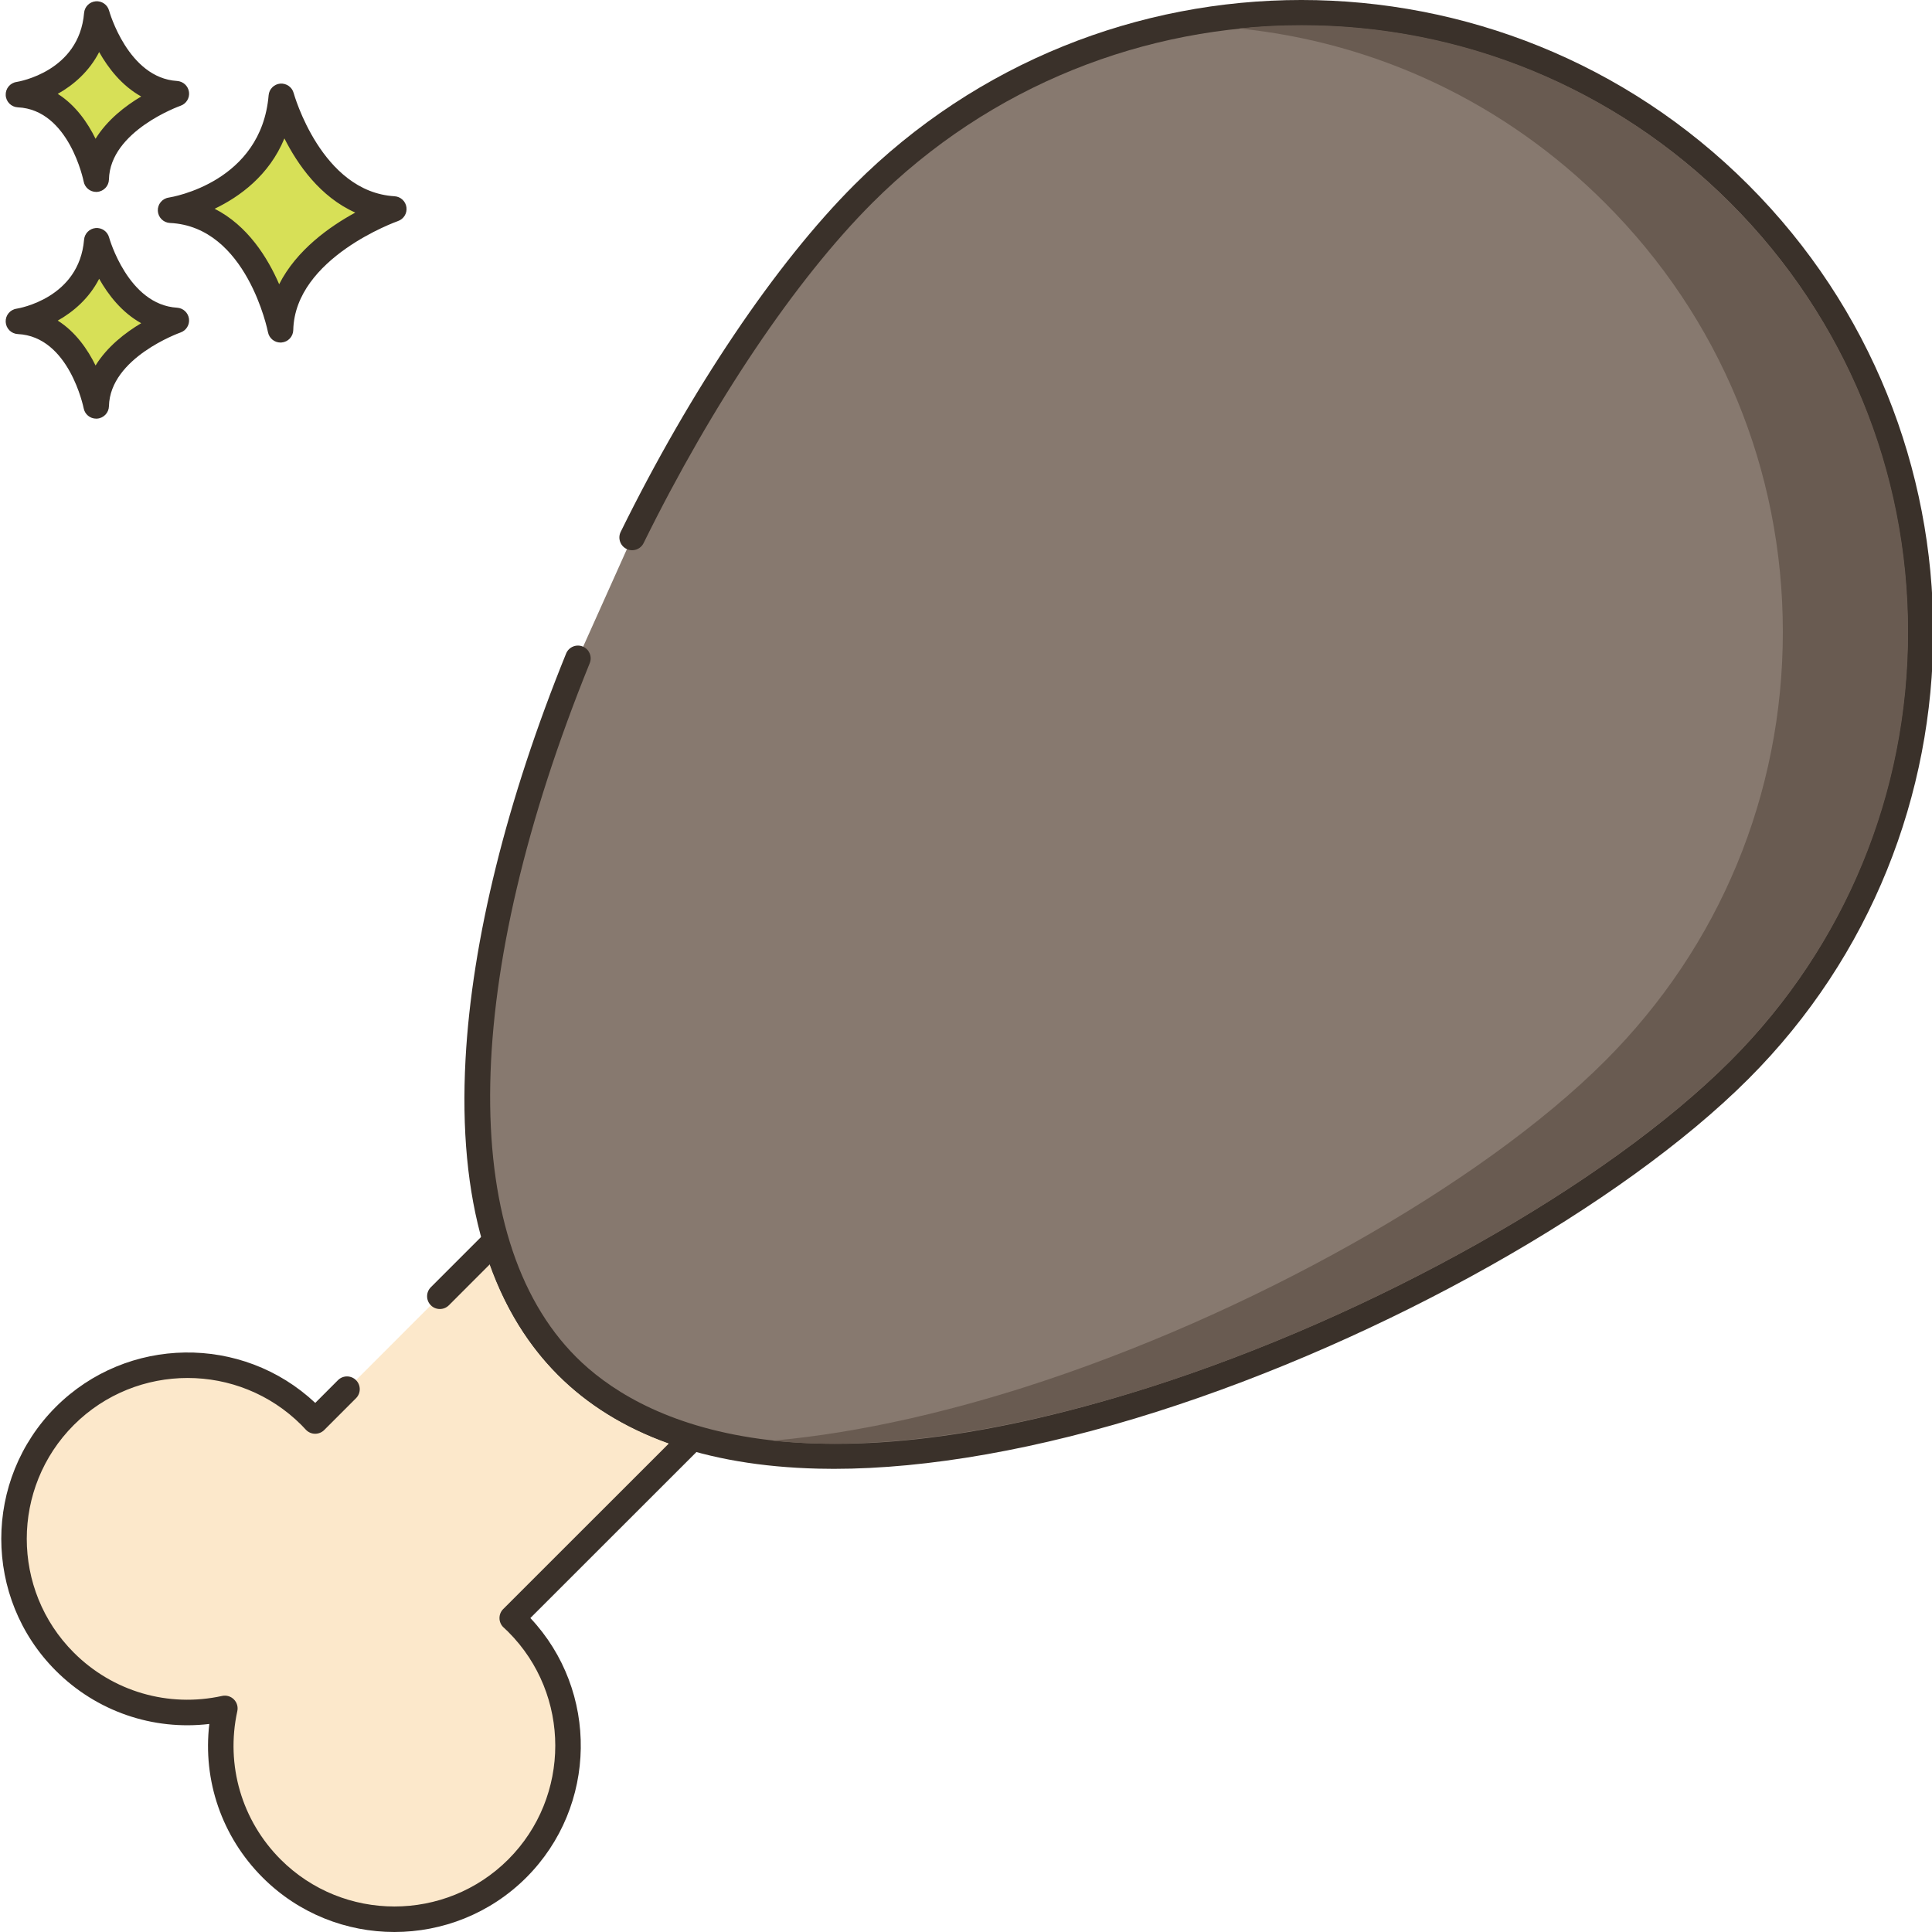 <svg height="454pt" viewBox="0 0 454 454.301" width="454pt" xmlns="http://www.w3.org/2000/svg"><path d="m66.004 22.652c-1.945 23.125-26.047 26.777-26.047 26.777 20.691.977 25.848 28.121 25.848 28.121.441-19.355 26.645-28.406 26.645-28.406-19.629-1.172-26.445-26.492-26.445-26.492zm0 0" fill="#d7e057"/><path d="m92.629 46.148c-17.211-1.027-23.664-24.047-23.73-24.281-.379-1.402-1.723-2.32-3.164-2.203-1.449.133-2.598 1.285-2.719 2.734-1.719 20.43-22.625 23.93-23.508 24.066-1.527.23-2.625 1.582-2.547 3.121.082 1.543 1.316 2.77 2.855 2.844 18.059.848 23 25.434 23.047 25.684.273 1.422 1.516 2.434 2.941 2.434.086 0 .168 0 .254-.012 1.527-.125 2.715-1.383 2.75-2.918.391-17.016 24.383-25.551 24.625-25.637 1.352-.469 2.184-1.828 1.988-3.246-.199-1.418-1.367-2.5-2.793-2.586zm-27.133 20.691c-2.711-6.258-7.418-13.812-15.176-17.75 5.863-2.812 12.82-7.828 16.406-16.543 3.102 6.141 8.398 13.758 16.668 17.441-6.016 3.277-13.844 8.812-17.898 16.852zm0 0" fill="#3a312a"/><path d="m22.609 56.613c-1.379 16.359-18.426 18.941-18.426 18.941 14.637.688 18.285 19.887 18.285 19.887.312-13.688 18.844-20.09 18.844-20.09-13.883-.832-18.703-18.738-18.703-18.738zm0 0" fill="#d7e057"/><path d="m41.488 72.355c-11.531-.688-15.941-16.367-15.988-16.527-.379-1.402-1.711-2.332-3.164-2.203-1.449.129-2.598 1.285-2.719 2.734-1.156 13.742-15.293 16.137-15.883 16.23-1.527.23-2.629 1.578-2.547 3.121.082 1.539 1.312 2.77 2.855 2.844 12.07.566 15.445 17.285 15.48 17.449.27 1.426 1.516 2.438 2.941 2.438.086 0 .168 0 .25-.008 1.531-.125 2.719-1.387 2.754-2.922.258-11.418 16.664-17.27 16.824-17.324 1.355-.469 2.188-1.828 1.992-3.246-.195-1.418-1.367-2.5-2.797-2.586zm-19.168 13.59c-1.848-3.77-4.68-7.891-8.891-10.559 3.707-2.082 7.391-5.258 9.738-9.832 2.113 3.746 5.309 7.91 9.883 10.445-3.699 2.203-7.977 5.484-10.73 9.945zm0 0" fill="#3a312a"/><path d="m22.609 3.301c-1.379 16.355-18.426 18.941-18.426 18.941 14.637.688 18.285 19.887 18.285 19.887.312-13.691 18.844-20.09 18.844-20.09-13.883-.832-18.703-18.738-18.703-18.738zm0 0" fill="#d7e057"/><path d="m41.492 19.039c-11.535-.688-15.945-16.371-15.988-16.527-.383-1.406-1.715-2.336-3.164-2.203-1.453.129-2.598 1.285-2.719 2.738-1.16 13.738-15.293 16.133-15.887 16.227-1.523.23-2.625 1.578-2.543 3.121.078 1.539 1.312 2.77 2.855 2.844 12.07.566 15.445 17.285 15.477 17.449.27 1.426 1.52 2.441 2.945 2.441.082 0 .164 0 .25-.012 1.527-.125 2.715-1.387 2.75-2.922.262-11.418 16.664-17.266 16.828-17.324 1.352-.465 2.188-1.824 1.992-3.242-.199-1.418-1.371-2.5-2.797-2.59zm-19.172 13.594c-1.848-3.773-4.68-7.895-8.891-10.562 3.711-2.082 7.391-5.258 9.738-9.832 2.117 3.75 5.312 7.91 9.883 10.449-3.699 2.203-7.977 5.48-10.73 9.945zm0 0" fill="#3a312a"/><path d="m120.297 380.484 42.441-42.418c-11.52-3.383-21.539-8.863-29.52-16.84-7.98-7.98-13.461-18-16.84-29.523l-13.102 13.109-21.84 21.848-7.48 7.484c-.379-.398-.738-.801-1.121-1.18-15.938-15.941-41.797-15.941-57.758 0-15.941 15.961-15.941 41.82 0 57.762 10.219 10.219 24.5 13.879 37.641 11-2.883 13.137.777 27.418 11 37.637 15.938 15.941 41.801 15.941 57.758 0 15.941-15.957 15.941-41.816 0-57.758-.379-.379-.777-.742-1.18-1.121zm0 0" fill="#fce8cb"/><path d="m165.645 337.324c-.262-1.027-1.043-1.84-2.062-2.137-11.418-3.352-20.922-8.762-28.242-16.082-7.32-7.32-12.73-16.824-16.082-28.246-.297-1.016-1.109-1.797-2.137-2.059-1.031-.262-2.117.035-2.863.785l-13.102 13.105c-1.168 1.172-1.168 3.07 0 4.242 1.172 1.172 3.074 1.172 4.246 0l9.637-9.645c3.68 10.316 9.07 19.066 16.062 26.059 6.988 6.992 15.738 12.383 26.055 16.059l-38.977 38.957c-.574.57-.891 1.352-.879 2.156.008.809.344 1.578.93 2.137l.457.43c.227.211.453.422.672.641 14.746 14.746 14.746 38.754.004 53.516-14.762 14.746-38.773 14.746-53.52.004-9.156-9.164-12.969-22.199-10.191-34.879.219-1-.086-2.039-.809-2.766-.723-.723-1.762-1.027-2.766-.809-12.672 2.781-25.715-1.031-34.875-10.191-14.746-14.746-14.742-38.754 0-53.516 14.762-14.746 38.773-14.746 53.52 0 .219.219.426.445.641.672l.43.457c.559.586 1.328.922 2.137.93.82 0 1.586-.309 2.156-.879l7.48-7.484c1.168-1.172 1.168-3.07 0-4.242-1.172-1.172-3.074-1.172-4.246 0l-5.34 5.348c-17.156-16.121-44.238-15.801-61.02.957-17.082 17.105-17.082 44.918.004 62.004 9.578 9.578 22.82 14.109 36.105 12.535-1.578 13.285 2.953 26.527 12.535 36.105 8.539 8.543 19.766 12.812 30.992 12.812 11.227 0 22.457-4.273 31.012-12.812 16.758-16.777 17.074-43.867.953-61.016l40.305-40.285c.742-.75 1.039-1.84.777-2.863zm0 0" fill="#3a312a"/><path d="m408.848 45.594c-56.887-56.883-149.113-56.883-206 0-18.352 18.352-38.023 47.637-54.355 80.789l-12.75 28.422c-25.688 63.324-35.957 133-2.527 166.426 56.887 56.883 218.746-12.75 275.633-69.637 56.887-56.883 56.887-149.113 0-206zm0 0" fill="#87796f"/><path d="m410.969 43.473c-57.965-57.965-152.277-57.965-210.242 0-18.457 18.461-38.48 48.195-54.922 81.586-.734 1.484-.121 3.281 1.363 4.016 1.484.73 3.285.121 4.02-1.367 16.164-32.82 35.77-61.977 53.781-79.992 55.625-55.621 146.133-55.621 201.758 0 55.625 55.625 55.625 146.133 0 201.758-29.18 29.184-84.078 60.023-136.605 76.746-84.262 26.82-120.617 7.055-134.785-7.113-28.066-28.066-26.875-89.066 3.188-163.172.621-1.535-.117-3.285-1.652-3.91-1.535-.621-3.285.117-3.906 1.652-13.957 34.395-22.133 67.383-23.648 95.391-1.793 33.047 5.535 58.039 21.777 74.281 13.953 13.953 34.512 21.352 61.117 21.996 1.223.031 2.453.047 3.703.047 22.109 0 48.297-4.629 76.031-13.457 53.355-16.988 109.227-48.422 139.027-78.219 57.961-57.965 57.961-152.277-.004-210.242zm0 0" fill="#3a312a"/><path d="m406.719 47.727c-26.941-26.961-62.762-41.801-100.859-41.801-4.941 0-9.863.258-14.723.758 32.543 3.301 62.699 17.582 86.141 41.043 26.961 26.938 41.801 62.758 41.801 100.859 0 38.117-14.84 73.938-41.801 100.879-29.18 29.199-84.078 60.039-136.598 76.762-15.82 5.02-37.281 10.617-59.16 12.539 30.816 3.238 65.637-5.242 88.598-12.539 52.52-16.723 107.422-47.562 136.602-76.762 26.961-26.941 41.801-62.762 41.801-100.879 0-38.102-14.84-73.922-41.801-100.859zm0 0" fill="#695b51"/></svg>
